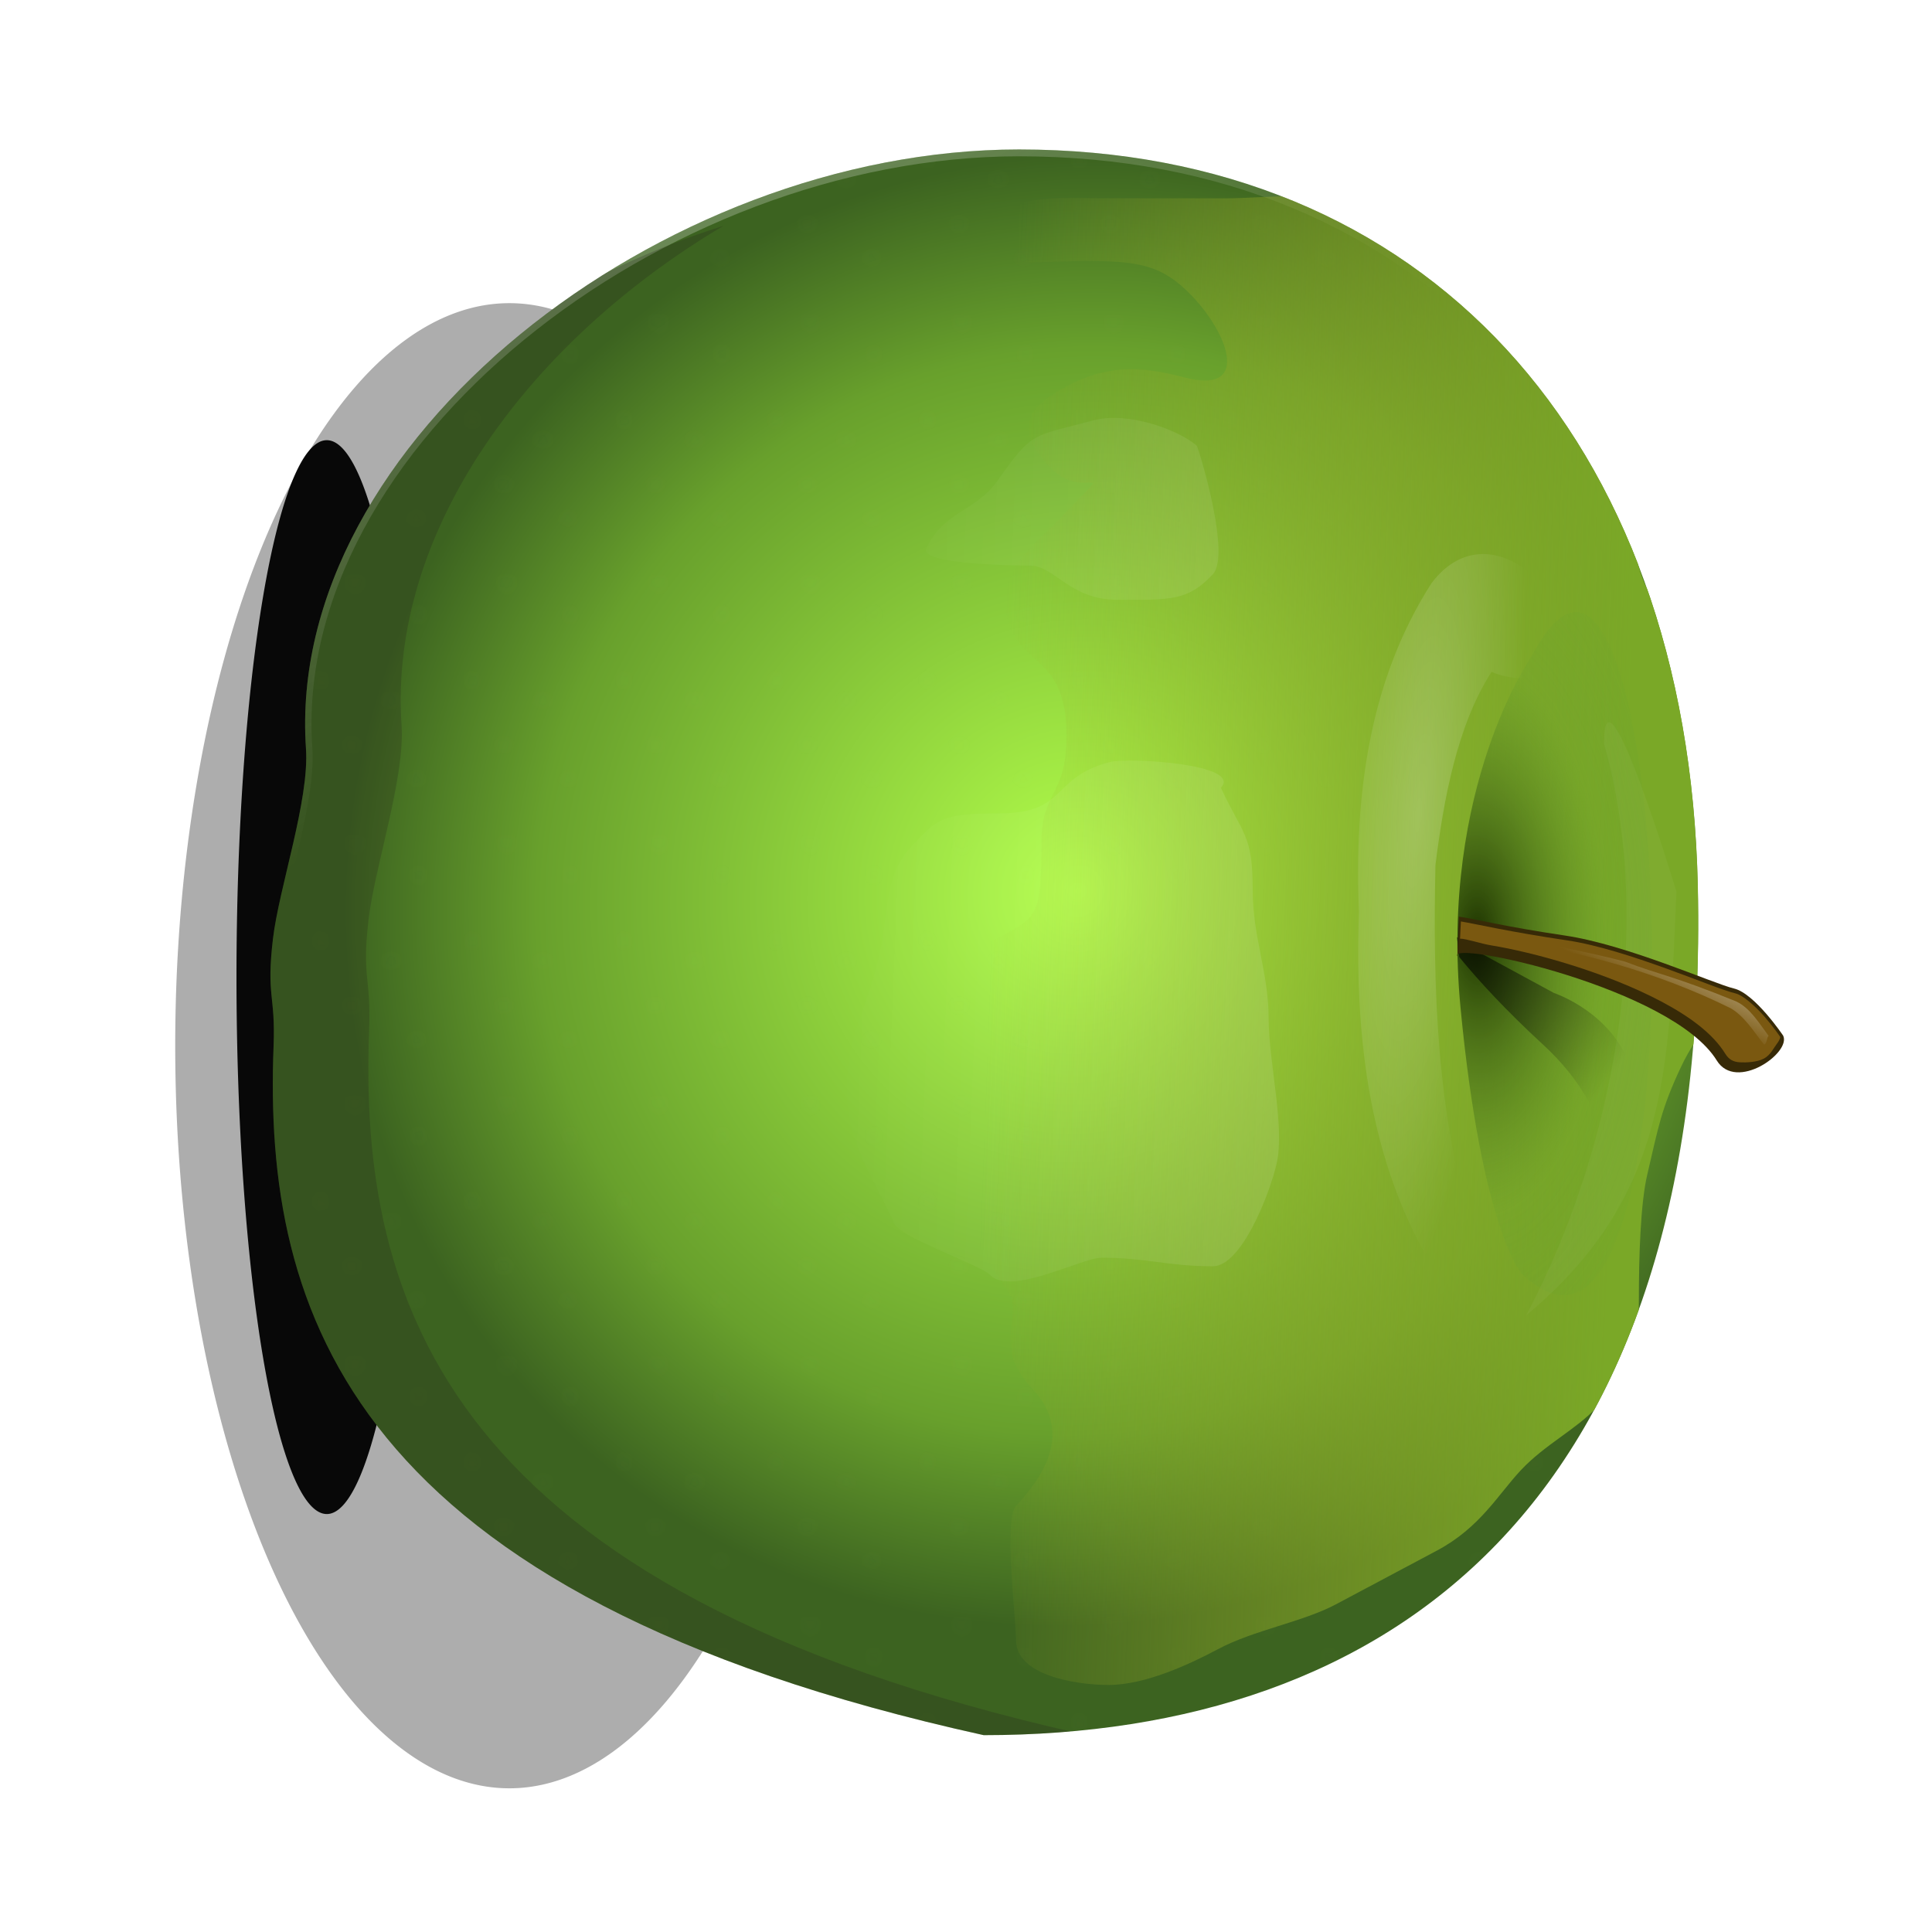 <?xml version="1.0" encoding="UTF-8" standalone="no"?>
<svg
   xmlns:dc="http://purl.org/dc/elements/1.1/"
   xmlns:cc="http://creativecommons.org/ns#"
   xmlns:rdf="http://www.w3.org/1999/02/22-rdf-syntax-ns#"
   xmlns:svg="http://www.w3.org/2000/svg"
   xmlns="http://www.w3.org/2000/svg"
   xmlns:xlink="http://www.w3.org/1999/xlink"
   xmlns:sodipodi="http://sodipodi.sourceforge.net/DTD/sodipodi-0.dtd"
   xmlns:inkscape="http://www.inkscape.org/namespaces/inkscape"
   viewBox="0 0 16 16"
   id="svg2"
   version="1.1"
   inkscape:version="0.91 r13725"
   sodipodi:docname="apple.svg"
   width="16"
   height="16">
  <sodipodi:namedview
     pagecolor="#ffffff"
     bordercolor="#666666"
     borderopacity="1"
     objecttolerance="10"
     gridtolerance="10"
     guidetolerance="10"
     inkscape:pageopacity="0"
     inkscape:pageshadow="2"
     inkscape:window-width="1366"
     inkscape:window-height="702"
     id="namedview139"
     showgrid="false"
     inkscape:zoom="17.425773"
     inkscape:cx="10.713111"
     inkscape:cy="5.5068705"
     inkscape:window-x="0"
     inkscape:window-y="29"
     inkscape:window-maximized="1"
     inkscape:current-layer="svg2" />
  <defs
     id="defs4">
    <clipPath
       id="clipPath14282">
      <path
         d="M 100.843,272.892 C 79.362,377.495 35.883,391.59 -4.981,389.885 c -7.884,-0.329 -7.531,1.232 -16.45,0.102 -7.776,-0.986 -21.327,-6.02 -29.172,-5.438 -46.974,3.484 -91.992,-58.48 -91.992,-117.48 0,-66.546 44.033,-110.226 113.133,-111.821 95.305,-2.182 130.305,51.099 130.305,117.645 z"
         id="path7"
         inkscape:connector-curvature="0" />
    </clipPath>
    <clipPath
       id="clipPath14286">
      <path
         d="m 95.242,274.246 c -20.494,98.941 -61.977,112.273 -100.965,110.661 -7.522,-0.311 -7.186,1.165 -15.694,0.096 -7.419,-0.932 -20.347,-5.694 -27.833,-5.144 -44.818,3.295 -87.768,-55.315 -87.768,-111.122 0,-62.944 42.012,-104.26 107.938,-105.769 90.929,-2.064 124.322,48.333 124.322,111.277 z"
         id="path10"
         inkscape:connector-curvature="0" />
    </clipPath>
    <clipPath
       id="clipPath14290">
      <path
         d="M 97.162,268.957 C 76.144,373.56 33.602,387.655 -6.382,385.95 c -7.715,-0.329 -7.369,1.232 -16.095,0.102 -7.608,-0.986 -20.867,-6.02 -28.544,-5.438 -45.962,3.484 -90.01,-58.48 -90.01,-117.48 0,-66.546 43.085,-110.226 110.695,-111.821 93.251,-2.182 127.498,51.099 127.498,117.645 z"
         id="path13"
         inkscape:connector-curvature="0" />
    </clipPath>
    <clipPath
       id="clipPath29604">
      <path
         d="m 214.703,131.117 6.077,0.245 c -2.534,1.72 4.834,-35.349 16.014,-42.739 4.832,-3.194 -1.203,-12.315 -3.821,-10.933 0,0 -6.47,4.671 -7.23,8.094 -0.76,3.423 -6.719,17.603 -8.131,27.846 -1.412,10.242 -2.563,14.888 -2.909,17.488 z"
         id="path16"
         inkscape:connector-curvature="0"
         style="fill-rule:evenodd" />
    </clipPath>
    <clipPath
       id="clipPath30603">
      <path
         d="m 172.547,119.654 c 0,0 20.116,15.239 54.078,11.761 34.148,-3.519 40.784,-10.055 40.784,-10.055 28.523,-31.582 -136.198,-25.141 -94.862,-1.706 z"
         id="path19"
         inkscape:connector-curvature="0"
         style="fill-rule:evenodd" />
    </clipPath>
    <filter
       id="filter12154">
      <feGaussianBlur
         stdDeviation="2.94"
         id="feGaussianBlur22" />
    </filter>
    <filter
       id="filter13287">
      <feGaussianBlur
         stdDeviation="5.807"
         id="feGaussianBlur25" />
    </filter>
    <filter
       id="filter24623">
      <feGaussianBlur
         stdDeviation=".215"
         id="feGaussianBlur28" />
    </filter>
    <filter
       id="filter30589">
      <feGaussianBlur
         stdDeviation=".577"
         id="feGaussianBlur31" />
    </filter>
    <filter
       id="filter3417">
      <feGaussianBlur
         stdDeviation=".957"
         id="feGaussianBlur34" />
    </filter>
    <filter
       height="1.238"
       id="filter7541"
       width="1.184"
       x="-0.092"
       y="-0.119">
      <feGaussianBlur
         stdDeviation="10.988"
         id="feGaussianBlur37" />
    </filter>
    <filter
       height="1.267"
       id="filter18604"
       width="1.051"
       x="-0.025"
       y="-0.134">
      <feGaussianBlur
         stdDeviation=".992"
         id="feGaussianBlur40" />
    </filter>
    <filter
       height="1.878"
       id="filter35726"
       width="1.125"
       x="-0.063"
       y="-0.439">
      <feGaussianBlur
         stdDeviation="5.154"
         id="feGaussianBlur43" />
    </filter>
    <filter
       height="2.193"
       id="filter38751"
       width="1.148"
       x="-0.074"
       y="-0.597">
      <feGaussianBlur
         stdDeviation="9.881"
         id="feGaussianBlur46" />
    </filter>
    <linearGradient
       id="linearGradient28622">
      <stop
         offset="0"
         stop-color="#fff"
         id="stop49" />
      <stop
         offset="1"
         stop-color="#fff"
         stop-opacity="0"
         id="stop51" />
    </linearGradient>
    <linearGradient
       gradientUnits="userSpaceOnUse"
       id="linearGradient14306"
       x1="-24.924"
       x2="-28.859"
       y1="174.783"
       y2="272.923">
      <stop
         offset="0"
         stop-color="#7aa827"
         id="stop54" />
      <stop
         offset="1"
         stop-color="#a3a827"
         stop-opacity="0"
         id="stop56" />
    </linearGradient>
    <linearGradient
       gradientUnits="userSpaceOnUse"
       id="linearGradient30599"
       x1="210.891"
       x2="243.815"
       y1="146.453"
       y2="108.476">
      <stop
         offset="0"
         id="stop59" />
      <stop
         offset="1"
         stop-opacity="0"
         id="stop61" />
    </linearGradient>
    <linearGradient
       gradientUnits="userSpaceOnUse"
       id="linearGradient37702"
       x1="-134.763"
       x2="-66.758"
       y1="343.28"
       y2="311.953">
      <stop
         offset="0"
         stop-color="#f8f8f8"
         id="stop64" />
      <stop
         offset="1"
         stop-color="#f8f8f8"
         stop-opacity="0"
         id="stop66" />
    </linearGradient>
    <linearGradient
       gradientUnits="userSpaceOnUse"
       id="linearGradient14308"
       x1="-47.224"
       x2="-51.159"
       xlink:href="#linearGradient28622"
       y1="206.266"
       y2="295.467" />
    <linearGradient
       gradientUnits="userSpaceOnUse"
       id="linearGradient29608"
       x1="220.901"
       x2="225.372"
       xlink:href="#linearGradient28622"
       y1="99.834"
       y2="101.953" />
    <pattern
       height="46.659"
       id="pattern26663"
       patternTransform="translate(163.814,-152.846)"
       patternUnits="userSpaceOnUse"
       width="55.733">
      <path
         d="m-278.719-209.706a2.886,7.834 0 1,1 -5.772,0 2.886,7.834 0 1,1 5.772,0z"
         fill="#d7eb90"
         fill-rule="evenodd"
         transform="matrix(.741,0,0,.46,262.242,100.965)"
         id="path71" />
      <path
         d="m-278.719-209.706a2.886,7.834 0 1,1 -5.772,0 2.886,7.834 0 1,1 5.772,0z"
         fill="#d7eb90"
         fill-rule="evenodd"
         transform="matrix(.741,0,0,.46,253.164,126.803)"
         id="path73" />
      <path
         d="m-278.719-209.706a2.886,7.834 0 1,1 -5.772,0 2.886,7.834 0 1,1 5.772,0z"
         fill="#d7eb90"
         fill-rule="evenodd"
         transform="matrix(.741,0,0,.46,241.636,111.216)"
         id="path75" />
      <path
         d="m-278.719-209.706a2.886,7.834 0 1,1 -5.772,0 2.886,7.834 0 1,1 5.772,0z"
         fill="#d7eb90"
         fill-rule="evenodd"
         transform="matrix(.741,0,0,.46,219.229,100.012)"
         id="path77" />
      <path
         d="m-278.719-209.706a2.886,7.834 0 1,1 -5.772,0 2.886,7.834 0 1,1 5.772,0z"
         fill="#d7eb90"
         fill-rule="evenodd"
         transform="matrix(.741,0,0,.46,236.44,139.468)"
         id="path79" />
      <path
         d="m-278.719-209.706a2.886,7.834 0 1,1 -5.772,0 2.886,7.834 0 1,1 5.772,0z"
         fill="#d7eb90"
         fill-rule="evenodd"
         transform="matrix(.741,0,0,.46,210.786,125.504)"
         id="path81" />
      <path
         d="m-278.719-209.706a2.886,7.834 0 1,1 -5.772,0 2.886,7.834 0 1,1 5.772,0z"
         fill="#d7eb90"
         fill-rule="evenodd"
         transform="matrix(.741,0,0,.46,210.786,125.504)"
         id="path83" />
    </pattern>
    <pattern
       height="24.735"
       id="pattern30611"
       patternTransform="translate(160.892,-165.998)"
       patternUnits="userSpaceOnUse"
       width="39.501">
      <path
         d="m1.724,5.439h32.882v19.296h-32.882z"
         fill="url(#pattern30614)"
         id="path86" />
      <path
         d="m0,0h39.501v24.735h-39.501z"
         fill="none"
         id="path88" />
    </pattern>
    <pattern
       id="pattern30614"
       patternTransform="matrix(.59,0,0,.414,1.724,5.439)"
       xlink:href="#pattern30609" />
    <pattern
       id="pattern30609"
       patternTransform="matrix(.59,0,0,.414,162.616,-160.559)"
       xlink:href="#pattern26663" />
    <radialGradient
       cx="-44.642"
       cy="283.906"
       gradientTransform="matrix(0.188,0.978,-0.909,0.174,237.704,251.613)"
       gradientUnits="userSpaceOnUse"
       id="radialGradient15285"
       r="121.719">
      <stop
         offset="0"
         stop-color="#b3ff4b"
         id="stop93" />
      <stop
         offset=".738"
         stop-color="#68a02c"
         id="stop95" />
      <stop
         offset="1"
         stop-color="#3c6320"
         id="stop97" />
    </radialGradient>
    <radialGradient
       cx="-81.082"
       cy="44.942"
       gradientTransform="matrix(-0.018,-1.177,2.372,-0.034,134.989,46.135)"
       gradientUnits="userSpaceOnUse"
       id="radialGradient15312"
       r="44.556">
      <stop
         offset="0"
         stop-color="#1d3300"
         id="stop100" />
      <stop
         offset=".496"
         stop-color="#68a02c"
         stop-opacity=".237"
         id="stop102" />
      <stop
         offset="1"
         stop-color="#61a334"
         stop-opacity="0"
         id="stop104" />
    </radialGradient>
    <radialGradient
       cx="203.995"
       cy="148.681"
       gradientTransform="matrix(-1.337,-0.104,0.027,-0.218,472.637,188.555)"
       gradientUnits="userSpaceOnUse"
       id="radialGradient21659"
       r="41.193"
       xlink:href="#linearGradient28622" />
  </defs>
  <g
     transform="matrix(0,0.044,-0.041,0,17.977,-2.933)"
     id="g107">
    <path
       d="m 411.799,322.433 a 133.363,16.563 0 1 1 -266.727,0 133.363,16.563 0 1 1 266.727,0 z"
       transform="matrix(1.048,0,0,4.075,-28.316,-978.339)"
       id="path109"
       inkscape:connector-curvature="0"
       style="opacity:0.677;fill:#4d4d4d;fill-rule:evenodd;filter:url(#filter38751)" />
    <path
       d="m 304.266,314.997 a 82.43,11.748 0 1 1 -164.86,0 82.43,11.748 0 1 1 164.86,0 z"
       transform="matrix(1.226,0,0,1.553,-21.402,-116.738)"
       id="path111"
       inkscape:connector-curvature="0"
       style="fill-opacity:0.953;fill-rule:evenodd;filter:url(#filter35726)" />
    <path
       clip-path="url(#clipPath14282)"
       d="M 100.843,272.892 C 79.362,377.495 35.883,391.59 -4.981,389.885 c -7.884,-0.329 -7.531,1.232 -16.45,0.102 -7.776,-0.986 -21.327,-6.02 -29.172,-5.438 -46.974,3.484 -91.992,-58.48 -91.992,-117.48 0,-66.546 44.033,-110.226 113.133,-111.821 95.305,-2.182 130.305,51.099 130.305,117.645 z"
       transform="matrix(1.226,0,0,1.226,269.612,-94.797)"
       id="path113"
       inkscape:connector-curvature="0"
       style="fill:url(#radialGradient15285);stroke:url(#linearGradient37702);stroke-width:2.1;stroke-opacity:0.301" />
    <path
       clip-path="url(#clipPath14282)"
       d="M 100.843,272.892 C 79.362,377.495 35.883,391.59 -4.981,389.885 c -7.884,-0.329 -7.531,1.232 -16.45,0.102 -7.776,-0.986 -21.327,-6.02 -29.172,-5.438 -46.974,3.484 -91.992,-58.48 -91.992,-117.48 0,-66.546 44.033,-110.226 113.133,-111.821 95.305,-2.182 130.305,51.099 130.305,117.645 z"
       transform="matrix(1.226,0,0,1.226,269.612,-94.797)"
       id="path115"
       inkscape:connector-curvature="0"
       style="opacity:0.092;fill:url(#pattern30611);stroke:url(#pattern26663);filter:url(#filter3417)" />
    <path
       clip-path="url(#clipPath14290)"
       d="m 92.378,214.65 c 3.1,12.069 4.531,25.045 4.531,38.562 -21.481,104.603 -64.948,118.705 -105.812,117 -7.884,-0.329 -7.551,1.224 -16.469,0.094 -7.776,-0.986 -21.311,-6.019 -29.156,-5.438 -29.224,2.167 -57.69,-21.009 -75.031,-53.031 13.121,45.793 49.338,84.685 86.812,81.906 7.846,-0.582 21.412,4.452 29.188,5.438 8.918,1.13 8.553,-0.454 16.438,-0.125 40.864,1.705 84.363,-12.366 105.844,-116.969 0,-25.125 -5.003,-48.366 -16.344,-67.438 z"
       transform="matrix(1.253,0,0,1.226,271.501,-89.974)"
       id="path117"
       inkscape:connector-curvature="0"
       style="opacity:0.477;fill:#241f1c;filter:url(#filter7541)" />
    <path
       clip-path="url(#clipPath14286)"
       d="m -86.577,173.472 c -6.701,-0.912 -11.022,5.775 -15.741,10.494 -5.627,5.627 -12.1,9.771 -15.741,17.053 -3.482,6.965 -6.973,8.7 -10.494,15.741 -2.555,5.111 -1.312,13.59 -1.312,19.677 l 0,19.677 c 0,8.201 -0.672,12.446 3.935,17.053 6.869,6.869 5.247,-8.806 5.247,-14.43 0,-8.495 0.482,-12.288 5.247,-17.053 5.788,-5.788 14.351,-8.868 11.806,1.312 -1.892,7.57 -1.573,12.595 1.312,18.365 3.071,6.142 6.139,8.29 11.806,2.624 5.334,-5.334 -1.396,-10.579 6.559,-2.624 5.255,5.255 8.414,11.014 15.741,9.182 6.968,-1.742 5.097,-9.182 17.053,-9.182 8.965,0 8.05,3.935 15.741,3.935 11.333,0 10.82,0.652 14.43,7.871 3.952,7.905 7.302,8.614 11.806,13.118 5.664,5.664 8.709,2.751 11.806,10.494 1.837,4.593 8.282,-6.069 10.494,-10.494 3.541,-7.083 11.39,-11.494 17.053,-15.741 3.636,-2.727 7.665,2.829 14.43,-3.935 6.522,-6.522 13.336,-1.094 17.053,2.624 1.96,1.96 16.56,0 19.677,0 5.103,0 6.559,-9.146 6.559,-14.43 0,-5.683 -2.994,-12.548 -5.247,-17.053 -2.815,-5.63 -3.962,-13.171 -6.559,-18.365 l -7.871,-15.741 c -3.378,-6.756 -8.218,-9.53 -11.806,-13.118 -3.752,-3.752 -5.893,-8.517 -9.182,-11.806 -5.401,-5.401 -7.408,-6.559 -15.741,-6.559 -6.266,0 -14.084,-0.241 -18.365,-1.312 -7.168,-1.792 -9.534,-2.144 -15.741,-5.247 -5.728,-2.864 -5.673,-5.247 -14.43,-5.247 l -19.677,0 -19.677,0 c -7.808,0 -10.689,5.442 -14.43,9.182 -3.346,3.346 -11.33,3.935 -15.741,3.935 z"
       transform="matrix(1.285,0,0,1.296,270.859,-115.69)"
       id="path119"
       inkscape:connector-curvature="0"
       style="fill:url(#linearGradient14306);filter:url(#filter13287)" />
    <path
       clip-path="url(#clipPath14282)"
       d="m -97.072,237.749 c -2.436,2.89 -5.361,11.352 -3.935,17.053 2.488,9.951 1.563,10.027 9.182,15.741 4.888,3.666 4.65,8.884 10.494,11.806 2.432,1.216 2.624,-14.621 2.624,-17.053 0,-4.128 5.247,-6.538 5.247,-14.43 0,-8.835 0.196,-11.61 -3.935,-15.741 -2.875,-2.875 -17.745,1.851 -19.677,2.624 z m 52.471,-3.935 c -3.651,-3.651 -4.706,15.284 -3.935,18.365 2.476,9.904 7.871,6.733 7.871,18.365 0,9.44 0.889,10.072 5.247,14.43 4.41,4.41 10.106,3.51 17.053,5.247 7.33,1.833 12.21,5.247 19.677,5.247 8.534,0 13.328,-4.04 20.988,-7.871 2.259,-1.129 6.373,-14.244 7.871,-15.741 3.338,-3.338 -2.624,-15.132 -2.624,-18.365 0,-7.51 1.312,-10.866 1.312,-18.365 0,-4.647 -10.873,-9.277 -15.741,-10.494 -5.623,-1.406 -15.606,1.312 -22.3,1.312 -7.074,0 -12.452,2.624 -19.677,2.624 -8.657,0 -8.434,1.594 -15.741,5.247 z"
       transform="matrix(1.226,0,0,1.226,269.612,-94.797)"
       id="path121"
       inkscape:connector-curvature="0"
       style="opacity:0.358;fill:url(#linearGradient14308);fill-rule:evenodd;filter:url(#filter12154)" />
    <path
       d="m 190.084,129.034 c 0,0 24.656,18.678 66.282,14.416 41.854,-4.314 49.988,-12.324 49.988,-12.324 34.959,-38.709 -166.934,-30.815 -116.27,-2.092 z"
       id="path123"
       inkscape:connector-curvature="0"
       style="fill:url(#radialGradient15312);fill-rule:evenodd" />
    <path
       d="m 207.502,98.429 c 0,0 -30.549,10.951 -18.445,9.799 22.789,-7.791 52.043,-6.131 74.931,1.729 -17.051,-14.484 -33.607,-12.765 -56.487,-11.528 z"
       transform="matrix(1.439,0.168,-0.133,1.81,-51.018,-113.181)"
       id="path125"
       inkscape:connector-curvature="0"
       style="opacity:0.185;fill:#ffffff;fill-rule:evenodd;filter:url(#filter18604)" />
    <path
       d="m 186.031,121.656 c -6.706,-1.044 -15.379,6.991 -7.406,12.062 10.904,5.912 23.63,7.127 35.906,6.702 14.628,0.43 30.156,-1.114 42.626,-9.077 2.815,-6.069 -4.015,-2.731 -7.594,-1.531 -12.974,3.438 -26.759,3.777 -40.183,3.534 -7.024,-0.74 -15.233,-1.984 -21.098,-5.191 1.274,-2.356 0.96,-6.479 -2.25,-6.5 z"
       transform="matrix(1.725,0,0,2.185,-131.681,-142.843)"
       id="path127"
       inkscape:connector-curvature="0"
       style="opacity:0.465;fill:url(#radialGradient21659);fill-rule:evenodd;filter:url(#filter18604)" />
    <path
       clip-path="url(#clipPath30603)"
       d="m 223.087,127.663 6.605,-11.188 c 0,0 2.966,-7.818 10.11,-11.053 7.144,-3.235 12.806,-2.292 12.806,-2.292 l 7.414,6.335 c 0,0 -10.784,-2.696 -22.511,9.301 -11.727,11.997 -19.006,16.175 -19.006,16.175 -1.857,-2.817 -3.509,4.88 4.583,-7.279 z"
       transform="matrix(1.223,-0.08,0.08,1.223,-36.666,0.489)"
       id="path129"
       inkscape:connector-curvature="0"
       style="fill:url(#linearGradient30599);fill-rule:evenodd;filter:url(#filter30589)" />
    <g
       clip-path="url(#clipPath29604)"
       transform="matrix(1.226,0,0,1.226,-24.046,-16.961)"
       id="g131">
      <path
         d="m 214.703,131.117 6.077,0.245 c -2.534,1.72 4.834,-35.349 16.014,-42.739 4.832,-3.194 -1.203,-12.315 -3.821,-10.933 0,0 -6.47,4.671 -7.23,8.094 -0.76,3.423 -6.719,17.603 -8.131,27.846 -1.412,10.242 -2.563,14.888 -2.909,17.488 z"
         id="path133"
         inkscape:connector-curvature="0"
         style="fill:#372a07;fill-rule:evenodd" />
      <path
         d="m 233.129,78.205 c -0.128,0.094 -1.514,1.101 -3.09,2.577 -1.648,1.544 -3.283,3.574 -3.543,4.745 -0.443,1.994 -2.094,6.279 -3.851,11.509 -1.757,5.23 -3.61,11.289 -4.297,16.27 -1.319,9.564 -2.492,14.888 -2.903,17.479 l 2.642,0.139 c -0.008,-0.98 0.784,-3.487 1.03,-5.117 0.517,-3.416 1.542,-8.168 3.014,-13.2 1.472,-5.032 3.381,-10.35 5.646,-14.923 2.264,-4.573 4.872,-8.407 7.988,-10.467 0.906,-0.599 1.247,-1.356 1.305,-2.377 0.058,-1.021 -0.006,-2.832 -0.558,-3.957 -0.552,-1.125 -1.593,-1.589 -2.286,-2.164 -0.346,-0.287 -0.677,-0.461 -0.875,-0.521 -0.197,-0.06 -0.21,-1.6e-4 -0.224,0.007 z"
         id="path135"
         inkscape:connector-curvature="0"
         style="fill:#db9b1e;fill-opacity:0.411;fill-rule:evenodd;filter:url(#filter24623)" />
      <path
         d="m 233.009,80.086 c -1.934,1.568 -4.245,3.001 -5.287,5.349 -4.085,10.784 -3.952,12.263 -6.109,18.326 -1.222,4.929 -2.08,9.942 -3.068,14.923 -0.735,3.876 -1.447,7.757 -2.151,11.639 1.237,0.796 0.817,-3.063 1.543,-4.409 1.84,-14.182 5.331,-27.656 10.86,-39.627 1.29,-2.31 3.606,-3.781 5.555,-5.454 -0.138,-0.508 -1.008,-0.386 -1.342,-0.746 z"
         id="path137"
         inkscape:connector-curvature="0"
         style="opacity:0.262;fill:url(#linearGradient29608);fill-rule:evenodd" />
    </g>
  </g>
</svg>
